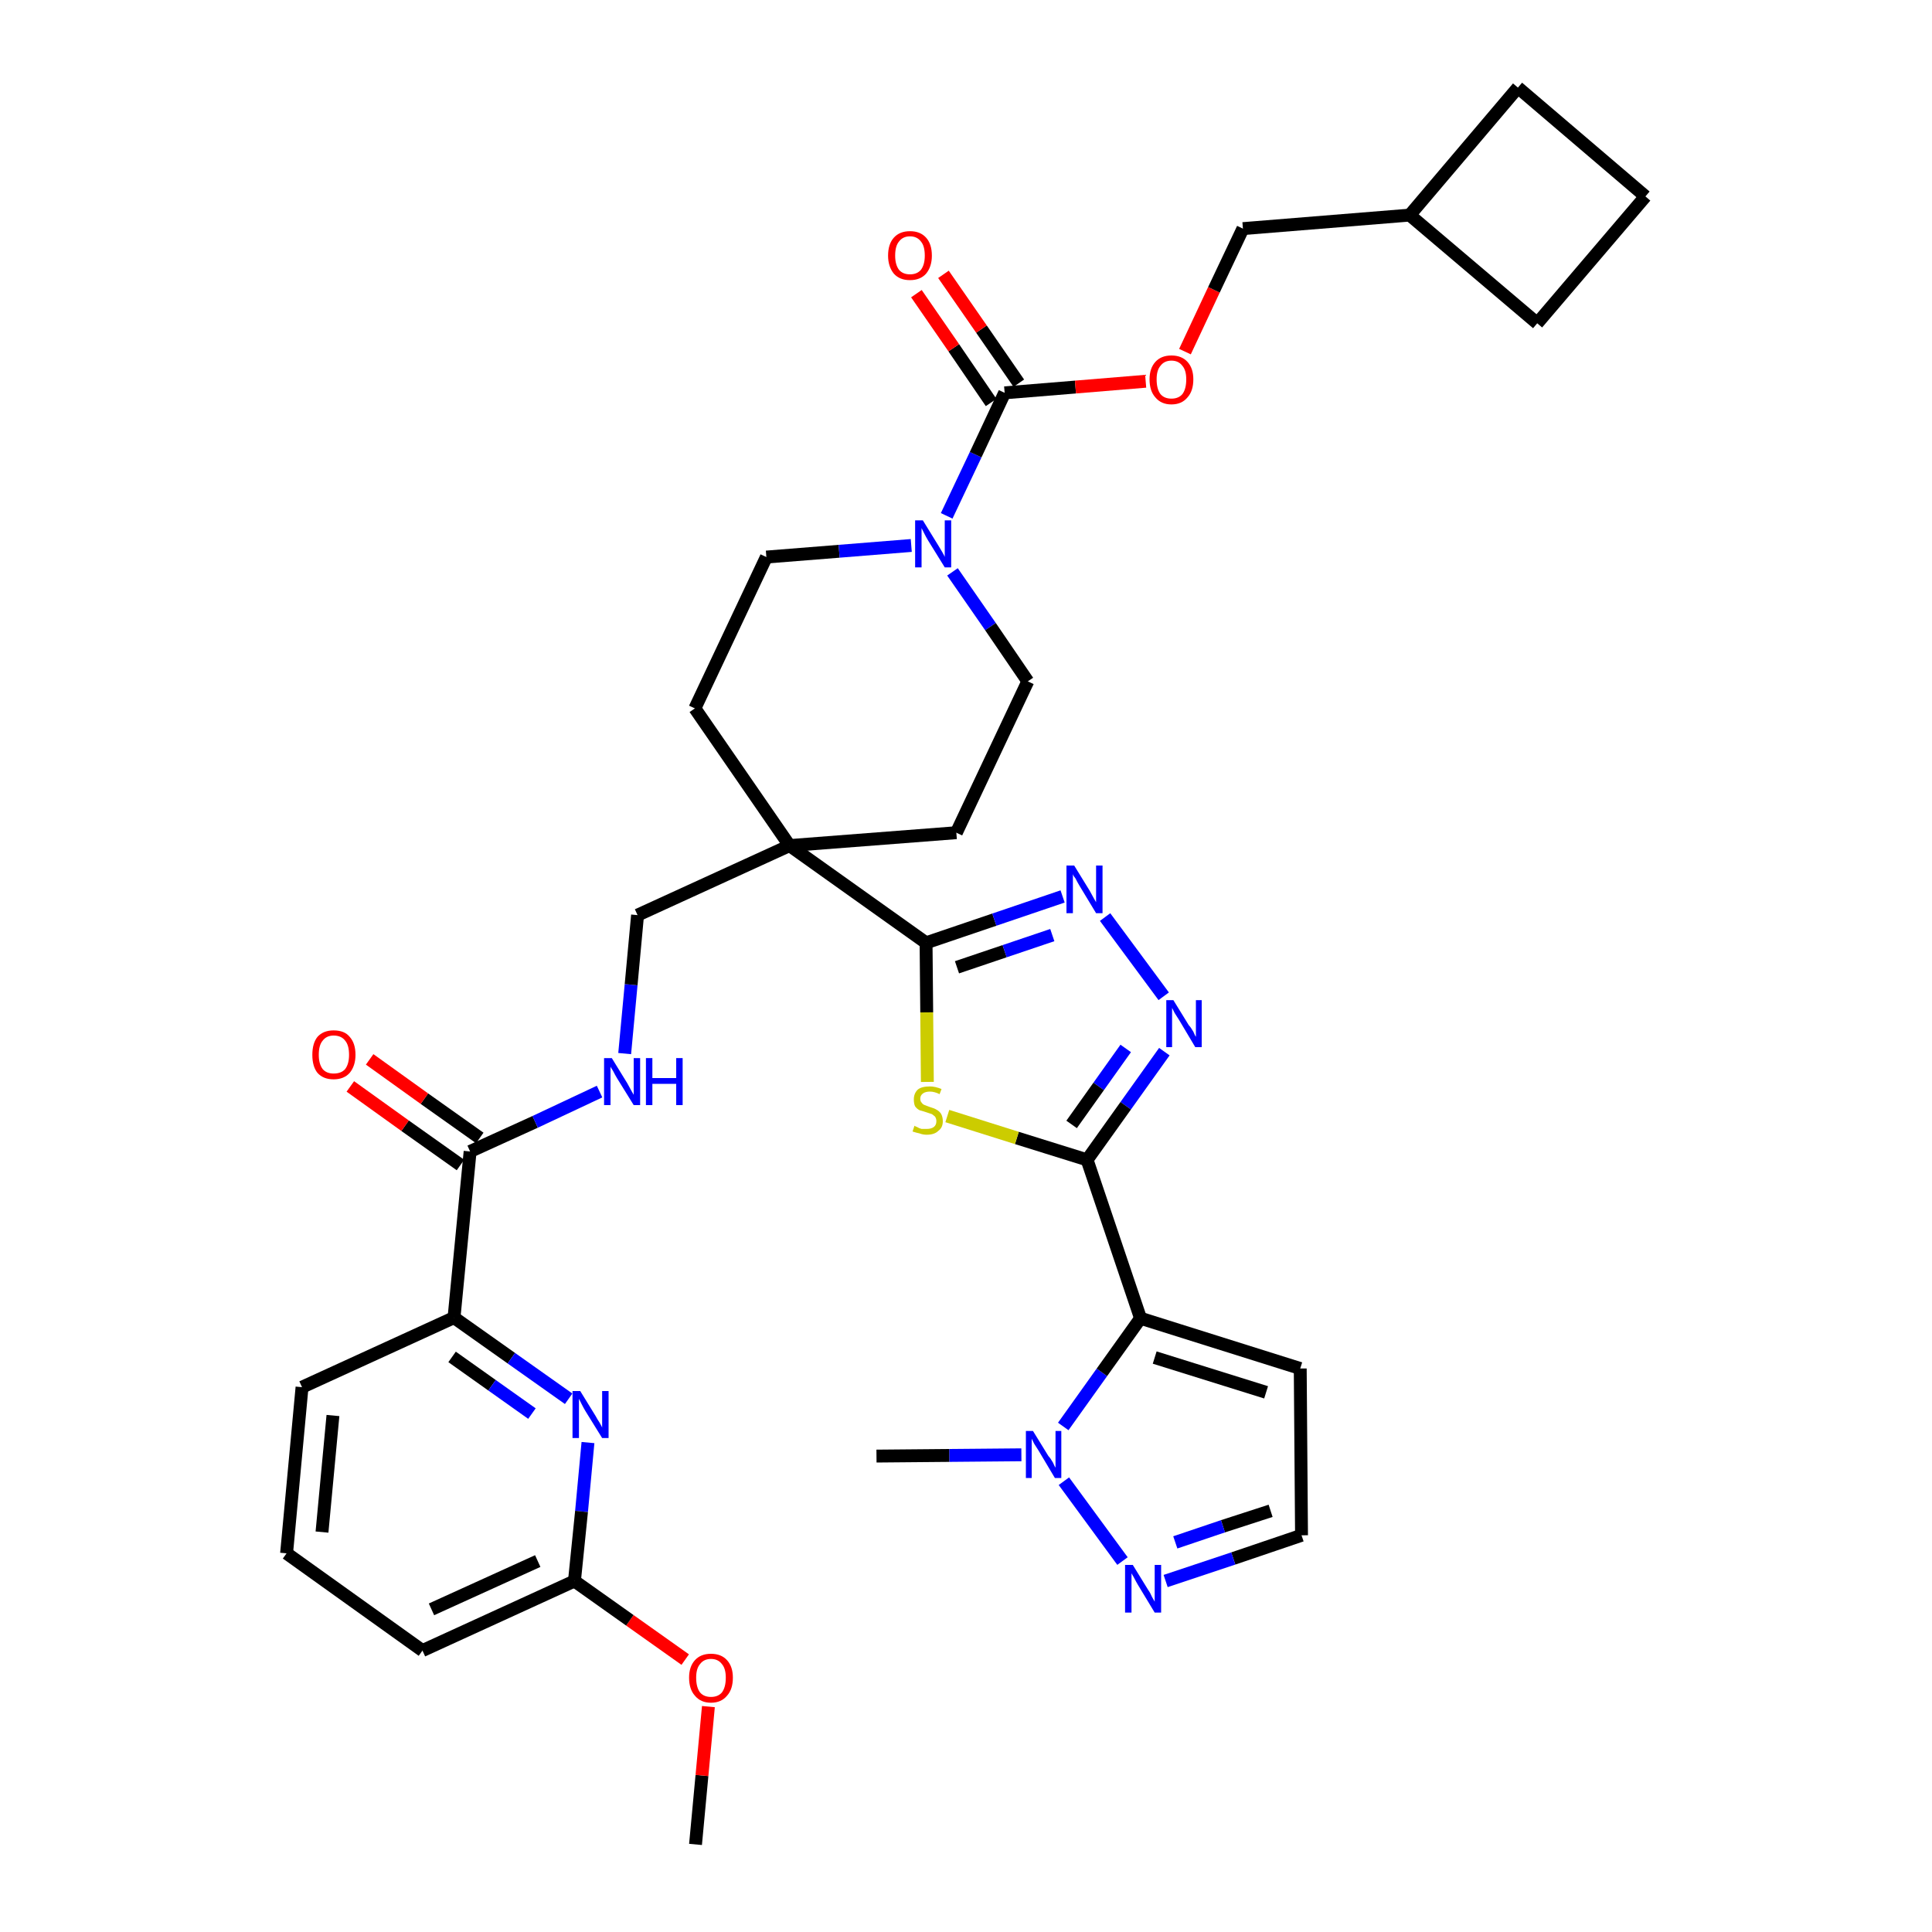 <?xml version='1.0' encoding='iso-8859-1'?>
<svg version='1.1' baseProfile='full'
              xmlns='http://www.w3.org/2000/svg'
                      xmlns:rdkit='http://www.rdkit.org/xml'
                      xmlns:xlink='http://www.w3.org/1999/xlink'
                  xml:space='preserve'
width='300px' height='300px' viewBox='0 0 300 300'>
<!-- END OF HEADER -->
<path class='bond-0 atom-0 atom-1' d='M 108.0,286.4 L 109.0,275.7' style='fill:none;fill-rule:evenodd;stroke:#000000;stroke-width:2.0px;stroke-linecap:butt;stroke-linejoin:miter;stroke-opacity:1' />
<path class='bond-0 atom-0 atom-1' d='M 109.0,275.7 L 110.0,265.0' style='fill:none;fill-rule:evenodd;stroke:#FF0000;stroke-width:2.0px;stroke-linecap:butt;stroke-linejoin:miter;stroke-opacity:1' />
<path class='bond-1 atom-1 atom-2' d='M 106.4,257.7 L 97.8,251.6' style='fill:none;fill-rule:evenodd;stroke:#FF0000;stroke-width:2.0px;stroke-linecap:butt;stroke-linejoin:miter;stroke-opacity:1' />
<path class='bond-1 atom-1 atom-2' d='M 97.8,251.6 L 89.2,245.5' style='fill:none;fill-rule:evenodd;stroke:#000000;stroke-width:2.0px;stroke-linecap:butt;stroke-linejoin:miter;stroke-opacity:1' />
<path class='bond-2 atom-2 atom-3' d='M 89.2,245.5 L 65.6,256.3' style='fill:none;fill-rule:evenodd;stroke:#000000;stroke-width:2.0px;stroke-linecap:butt;stroke-linejoin:miter;stroke-opacity:1' />
<path class='bond-2 atom-2 atom-3' d='M 83.5,242.4 L 67.0,249.9' style='fill:none;fill-rule:evenodd;stroke:#000000;stroke-width:2.0px;stroke-linecap:butt;stroke-linejoin:miter;stroke-opacity:1' />
<path class='bond-36 atom-36 atom-2' d='M 91.3,224.0 L 90.3,234.7' style='fill:none;fill-rule:evenodd;stroke:#0000FF;stroke-width:2.0px;stroke-linecap:butt;stroke-linejoin:miter;stroke-opacity:1' />
<path class='bond-36 atom-36 atom-2' d='M 90.3,234.7 L 89.2,245.5' style='fill:none;fill-rule:evenodd;stroke:#000000;stroke-width:2.0px;stroke-linecap:butt;stroke-linejoin:miter;stroke-opacity:1' />
<path class='bond-3 atom-3 atom-4' d='M 65.6,256.3 L 44.5,241.2' style='fill:none;fill-rule:evenodd;stroke:#000000;stroke-width:2.0px;stroke-linecap:butt;stroke-linejoin:miter;stroke-opacity:1' />
<path class='bond-4 atom-4 atom-5' d='M 44.5,241.2 L 46.9,215.4' style='fill:none;fill-rule:evenodd;stroke:#000000;stroke-width:2.0px;stroke-linecap:butt;stroke-linejoin:miter;stroke-opacity:1' />
<path class='bond-4 atom-4 atom-5' d='M 50.0,237.9 L 51.7,219.8' style='fill:none;fill-rule:evenodd;stroke:#000000;stroke-width:2.0px;stroke-linecap:butt;stroke-linejoin:miter;stroke-opacity:1' />
<path class='bond-5 atom-5 atom-6' d='M 46.9,215.4 L 70.5,204.6' style='fill:none;fill-rule:evenodd;stroke:#000000;stroke-width:2.0px;stroke-linecap:butt;stroke-linejoin:miter;stroke-opacity:1' />
<path class='bond-6 atom-6 atom-7' d='M 70.5,204.6 L 73.0,178.8' style='fill:none;fill-rule:evenodd;stroke:#000000;stroke-width:2.0px;stroke-linecap:butt;stroke-linejoin:miter;stroke-opacity:1' />
<path class='bond-35 atom-6 atom-36' d='M 70.5,204.6 L 79.4,210.9' style='fill:none;fill-rule:evenodd;stroke:#000000;stroke-width:2.0px;stroke-linecap:butt;stroke-linejoin:miter;stroke-opacity:1' />
<path class='bond-35 atom-6 atom-36' d='M 79.4,210.9 L 88.3,217.2' style='fill:none;fill-rule:evenodd;stroke:#0000FF;stroke-width:2.0px;stroke-linecap:butt;stroke-linejoin:miter;stroke-opacity:1' />
<path class='bond-35 atom-6 atom-36' d='M 70.2,210.7 L 76.4,215.1' style='fill:none;fill-rule:evenodd;stroke:#000000;stroke-width:2.0px;stroke-linecap:butt;stroke-linejoin:miter;stroke-opacity:1' />
<path class='bond-35 atom-6 atom-36' d='M 76.4,215.1 L 82.6,219.5' style='fill:none;fill-rule:evenodd;stroke:#0000FF;stroke-width:2.0px;stroke-linecap:butt;stroke-linejoin:miter;stroke-opacity:1' />
<path class='bond-7 atom-7 atom-8' d='M 74.5,176.7 L 65.9,170.6' style='fill:none;fill-rule:evenodd;stroke:#000000;stroke-width:2.0px;stroke-linecap:butt;stroke-linejoin:miter;stroke-opacity:1' />
<path class='bond-7 atom-7 atom-8' d='M 65.9,170.6 L 57.4,164.5' style='fill:none;fill-rule:evenodd;stroke:#FF0000;stroke-width:2.0px;stroke-linecap:butt;stroke-linejoin:miter;stroke-opacity:1' />
<path class='bond-7 atom-7 atom-8' d='M 71.5,180.9 L 62.9,174.8' style='fill:none;fill-rule:evenodd;stroke:#000000;stroke-width:2.0px;stroke-linecap:butt;stroke-linejoin:miter;stroke-opacity:1' />
<path class='bond-7 atom-7 atom-8' d='M 62.9,174.8 L 54.4,168.7' style='fill:none;fill-rule:evenodd;stroke:#FF0000;stroke-width:2.0px;stroke-linecap:butt;stroke-linejoin:miter;stroke-opacity:1' />
<path class='bond-8 atom-7 atom-9' d='M 73.0,178.8 L 83.1,174.2' style='fill:none;fill-rule:evenodd;stroke:#000000;stroke-width:2.0px;stroke-linecap:butt;stroke-linejoin:miter;stroke-opacity:1' />
<path class='bond-8 atom-7 atom-9' d='M 83.1,174.2 L 93.1,169.5' style='fill:none;fill-rule:evenodd;stroke:#0000FF;stroke-width:2.0px;stroke-linecap:butt;stroke-linejoin:miter;stroke-opacity:1' />
<path class='bond-9 atom-9 atom-10' d='M 97.0,163.6 L 98.0,152.9' style='fill:none;fill-rule:evenodd;stroke:#0000FF;stroke-width:2.0px;stroke-linecap:butt;stroke-linejoin:miter;stroke-opacity:1' />
<path class='bond-9 atom-9 atom-10' d='M 98.0,152.9 L 99.0,142.1' style='fill:none;fill-rule:evenodd;stroke:#000000;stroke-width:2.0px;stroke-linecap:butt;stroke-linejoin:miter;stroke-opacity:1' />
<path class='bond-10 atom-10 atom-11' d='M 99.0,142.1 L 122.6,131.3' style='fill:none;fill-rule:evenodd;stroke:#000000;stroke-width:2.0px;stroke-linecap:butt;stroke-linejoin:miter;stroke-opacity:1' />
<path class='bond-11 atom-11 atom-12' d='M 122.6,131.3 L 143.8,146.4' style='fill:none;fill-rule:evenodd;stroke:#000000;stroke-width:2.0px;stroke-linecap:butt;stroke-linejoin:miter;stroke-opacity:1' />
<path class='bond-22 atom-11 atom-23' d='M 122.6,131.3 L 107.9,110.0' style='fill:none;fill-rule:evenodd;stroke:#000000;stroke-width:2.0px;stroke-linecap:butt;stroke-linejoin:miter;stroke-opacity:1' />
<path class='bond-37 atom-35 atom-11' d='M 148.5,129.3 L 122.6,131.3' style='fill:none;fill-rule:evenodd;stroke:#000000;stroke-width:2.0px;stroke-linecap:butt;stroke-linejoin:miter;stroke-opacity:1' />
<path class='bond-12 atom-12 atom-13' d='M 143.8,146.4 L 154.4,142.8' style='fill:none;fill-rule:evenodd;stroke:#000000;stroke-width:2.0px;stroke-linecap:butt;stroke-linejoin:miter;stroke-opacity:1' />
<path class='bond-12 atom-12 atom-13' d='M 154.4,142.8 L 165.0,139.2' style='fill:none;fill-rule:evenodd;stroke:#0000FF;stroke-width:2.0px;stroke-linecap:butt;stroke-linejoin:miter;stroke-opacity:1' />
<path class='bond-12 atom-12 atom-13' d='M 148.6,150.2 L 156.0,147.7' style='fill:none;fill-rule:evenodd;stroke:#000000;stroke-width:2.0px;stroke-linecap:butt;stroke-linejoin:miter;stroke-opacity:1' />
<path class='bond-12 atom-12 atom-13' d='M 156.0,147.7 L 163.4,145.2' style='fill:none;fill-rule:evenodd;stroke:#0000FF;stroke-width:2.0px;stroke-linecap:butt;stroke-linejoin:miter;stroke-opacity:1' />
<path class='bond-38 atom-22 atom-12' d='M 144.0,168.0 L 143.9,157.2' style='fill:none;fill-rule:evenodd;stroke:#CCCC00;stroke-width:2.0px;stroke-linecap:butt;stroke-linejoin:miter;stroke-opacity:1' />
<path class='bond-38 atom-22 atom-12' d='M 143.9,157.2 L 143.8,146.4' style='fill:none;fill-rule:evenodd;stroke:#000000;stroke-width:2.0px;stroke-linecap:butt;stroke-linejoin:miter;stroke-opacity:1' />
<path class='bond-13 atom-13 atom-14' d='M 171.6,142.4 L 180.7,154.7' style='fill:none;fill-rule:evenodd;stroke:#0000FF;stroke-width:2.0px;stroke-linecap:butt;stroke-linejoin:miter;stroke-opacity:1' />
<path class='bond-14 atom-14 atom-15' d='M 180.8,163.3 L 174.8,171.7' style='fill:none;fill-rule:evenodd;stroke:#0000FF;stroke-width:2.0px;stroke-linecap:butt;stroke-linejoin:miter;stroke-opacity:1' />
<path class='bond-14 atom-14 atom-15' d='M 174.8,171.7 L 168.8,180.1' style='fill:none;fill-rule:evenodd;stroke:#000000;stroke-width:2.0px;stroke-linecap:butt;stroke-linejoin:miter;stroke-opacity:1' />
<path class='bond-14 atom-14 atom-15' d='M 174.8,162.8 L 170.6,168.7' style='fill:none;fill-rule:evenodd;stroke:#0000FF;stroke-width:2.0px;stroke-linecap:butt;stroke-linejoin:miter;stroke-opacity:1' />
<path class='bond-14 atom-14 atom-15' d='M 170.6,168.7 L 166.4,174.6' style='fill:none;fill-rule:evenodd;stroke:#000000;stroke-width:2.0px;stroke-linecap:butt;stroke-linejoin:miter;stroke-opacity:1' />
<path class='bond-15 atom-15 atom-16' d='M 168.8,180.1 L 177.1,204.7' style='fill:none;fill-rule:evenodd;stroke:#000000;stroke-width:2.0px;stroke-linecap:butt;stroke-linejoin:miter;stroke-opacity:1' />
<path class='bond-21 atom-15 atom-22' d='M 168.8,180.1 L 157.9,176.7' style='fill:none;fill-rule:evenodd;stroke:#000000;stroke-width:2.0px;stroke-linecap:butt;stroke-linejoin:miter;stroke-opacity:1' />
<path class='bond-21 atom-15 atom-22' d='M 157.9,176.7 L 147.1,173.3' style='fill:none;fill-rule:evenodd;stroke:#CCCC00;stroke-width:2.0px;stroke-linecap:butt;stroke-linejoin:miter;stroke-opacity:1' />
<path class='bond-16 atom-16 atom-17' d='M 177.1,204.7 L 201.9,212.5' style='fill:none;fill-rule:evenodd;stroke:#000000;stroke-width:2.0px;stroke-linecap:butt;stroke-linejoin:miter;stroke-opacity:1' />
<path class='bond-16 atom-16 atom-17' d='M 179.3,210.8 L 196.6,216.2' style='fill:none;fill-rule:evenodd;stroke:#000000;stroke-width:2.0px;stroke-linecap:butt;stroke-linejoin:miter;stroke-opacity:1' />
<path class='bond-40 atom-20 atom-16' d='M 165.1,221.5 L 171.1,213.1' style='fill:none;fill-rule:evenodd;stroke:#0000FF;stroke-width:2.0px;stroke-linecap:butt;stroke-linejoin:miter;stroke-opacity:1' />
<path class='bond-40 atom-20 atom-16' d='M 171.1,213.1 L 177.1,204.7' style='fill:none;fill-rule:evenodd;stroke:#000000;stroke-width:2.0px;stroke-linecap:butt;stroke-linejoin:miter;stroke-opacity:1' />
<path class='bond-17 atom-17 atom-18' d='M 201.9,212.5 L 202.1,238.4' style='fill:none;fill-rule:evenodd;stroke:#000000;stroke-width:2.0px;stroke-linecap:butt;stroke-linejoin:miter;stroke-opacity:1' />
<path class='bond-18 atom-18 atom-19' d='M 202.1,238.4 L 191.5,242.0' style='fill:none;fill-rule:evenodd;stroke:#000000;stroke-width:2.0px;stroke-linecap:butt;stroke-linejoin:miter;stroke-opacity:1' />
<path class='bond-18 atom-18 atom-19' d='M 191.5,242.0 L 181.0,245.5' style='fill:none;fill-rule:evenodd;stroke:#0000FF;stroke-width:2.0px;stroke-linecap:butt;stroke-linejoin:miter;stroke-opacity:1' />
<path class='bond-18 atom-18 atom-19' d='M 197.3,234.6 L 189.9,237.0' style='fill:none;fill-rule:evenodd;stroke:#000000;stroke-width:2.0px;stroke-linecap:butt;stroke-linejoin:miter;stroke-opacity:1' />
<path class='bond-18 atom-18 atom-19' d='M 189.9,237.0 L 182.5,239.5' style='fill:none;fill-rule:evenodd;stroke:#0000FF;stroke-width:2.0px;stroke-linecap:butt;stroke-linejoin:miter;stroke-opacity:1' />
<path class='bond-19 atom-19 atom-20' d='M 174.3,242.4 L 165.2,230.0' style='fill:none;fill-rule:evenodd;stroke:#0000FF;stroke-width:2.0px;stroke-linecap:butt;stroke-linejoin:miter;stroke-opacity:1' />
<path class='bond-20 atom-20 atom-21' d='M 158.6,225.9 L 147.4,226.0' style='fill:none;fill-rule:evenodd;stroke:#0000FF;stroke-width:2.0px;stroke-linecap:butt;stroke-linejoin:miter;stroke-opacity:1' />
<path class='bond-20 atom-20 atom-21' d='M 147.4,226.0 L 136.1,226.1' style='fill:none;fill-rule:evenodd;stroke:#000000;stroke-width:2.0px;stroke-linecap:butt;stroke-linejoin:miter;stroke-opacity:1' />
<path class='bond-23 atom-23 atom-24' d='M 107.9,110.0 L 119.0,86.5' style='fill:none;fill-rule:evenodd;stroke:#000000;stroke-width:2.0px;stroke-linecap:butt;stroke-linejoin:miter;stroke-opacity:1' />
<path class='bond-24 atom-24 atom-25' d='M 119.0,86.5 L 130.3,85.6' style='fill:none;fill-rule:evenodd;stroke:#000000;stroke-width:2.0px;stroke-linecap:butt;stroke-linejoin:miter;stroke-opacity:1' />
<path class='bond-24 atom-24 atom-25' d='M 130.3,85.6 L 141.5,84.7' style='fill:none;fill-rule:evenodd;stroke:#0000FF;stroke-width:2.0px;stroke-linecap:butt;stroke-linejoin:miter;stroke-opacity:1' />
<path class='bond-25 atom-25 atom-26' d='M 147.0,80.1 L 151.5,70.6' style='fill:none;fill-rule:evenodd;stroke:#0000FF;stroke-width:2.0px;stroke-linecap:butt;stroke-linejoin:miter;stroke-opacity:1' />
<path class='bond-25 atom-25 atom-26' d='M 151.5,70.6 L 156.0,61.0' style='fill:none;fill-rule:evenodd;stroke:#000000;stroke-width:2.0px;stroke-linecap:butt;stroke-linejoin:miter;stroke-opacity:1' />
<path class='bond-33 atom-25 atom-34' d='M 147.9,88.8 L 153.8,97.3' style='fill:none;fill-rule:evenodd;stroke:#0000FF;stroke-width:2.0px;stroke-linecap:butt;stroke-linejoin:miter;stroke-opacity:1' />
<path class='bond-33 atom-25 atom-34' d='M 153.8,97.3 L 159.6,105.8' style='fill:none;fill-rule:evenodd;stroke:#000000;stroke-width:2.0px;stroke-linecap:butt;stroke-linejoin:miter;stroke-opacity:1' />
<path class='bond-26 atom-26 atom-27' d='M 158.2,59.5 L 152.4,51.1' style='fill:none;fill-rule:evenodd;stroke:#000000;stroke-width:2.0px;stroke-linecap:butt;stroke-linejoin:miter;stroke-opacity:1' />
<path class='bond-26 atom-26 atom-27' d='M 152.4,51.1 L 146.5,42.6' style='fill:none;fill-rule:evenodd;stroke:#FF0000;stroke-width:2.0px;stroke-linecap:butt;stroke-linejoin:miter;stroke-opacity:1' />
<path class='bond-26 atom-26 atom-27' d='M 153.9,62.5 L 148.1,54.0' style='fill:none;fill-rule:evenodd;stroke:#000000;stroke-width:2.0px;stroke-linecap:butt;stroke-linejoin:miter;stroke-opacity:1' />
<path class='bond-26 atom-26 atom-27' d='M 148.1,54.0 L 142.3,45.6' style='fill:none;fill-rule:evenodd;stroke:#FF0000;stroke-width:2.0px;stroke-linecap:butt;stroke-linejoin:miter;stroke-opacity:1' />
<path class='bond-27 atom-26 atom-28' d='M 156.0,61.0 L 167.0,60.1' style='fill:none;fill-rule:evenodd;stroke:#000000;stroke-width:2.0px;stroke-linecap:butt;stroke-linejoin:miter;stroke-opacity:1' />
<path class='bond-27 atom-26 atom-28' d='M 167.0,60.1 L 177.9,59.2' style='fill:none;fill-rule:evenodd;stroke:#FF0000;stroke-width:2.0px;stroke-linecap:butt;stroke-linejoin:miter;stroke-opacity:1' />
<path class='bond-28 atom-28 atom-29' d='M 184.0,54.6 L 188.5,45.0' style='fill:none;fill-rule:evenodd;stroke:#FF0000;stroke-width:2.0px;stroke-linecap:butt;stroke-linejoin:miter;stroke-opacity:1' />
<path class='bond-28 atom-28 atom-29' d='M 188.5,45.0 L 193.0,35.5' style='fill:none;fill-rule:evenodd;stroke:#000000;stroke-width:2.0px;stroke-linecap:butt;stroke-linejoin:miter;stroke-opacity:1' />
<path class='bond-29 atom-29 atom-30' d='M 193.0,35.5 L 218.9,33.4' style='fill:none;fill-rule:evenodd;stroke:#000000;stroke-width:2.0px;stroke-linecap:butt;stroke-linejoin:miter;stroke-opacity:1' />
<path class='bond-30 atom-30 atom-31' d='M 218.9,33.4 L 238.7,50.2' style='fill:none;fill-rule:evenodd;stroke:#000000;stroke-width:2.0px;stroke-linecap:butt;stroke-linejoin:miter;stroke-opacity:1' />
<path class='bond-39 atom-33 atom-30' d='M 235.7,13.6 L 218.9,33.4' style='fill:none;fill-rule:evenodd;stroke:#000000;stroke-width:2.0px;stroke-linecap:butt;stroke-linejoin:miter;stroke-opacity:1' />
<path class='bond-31 atom-31 atom-32' d='M 238.7,50.2 L 255.5,30.5' style='fill:none;fill-rule:evenodd;stroke:#000000;stroke-width:2.0px;stroke-linecap:butt;stroke-linejoin:miter;stroke-opacity:1' />
<path class='bond-32 atom-32 atom-33' d='M 255.5,30.5 L 235.7,13.6' style='fill:none;fill-rule:evenodd;stroke:#000000;stroke-width:2.0px;stroke-linecap:butt;stroke-linejoin:miter;stroke-opacity:1' />
<path class='bond-34 atom-34 atom-35' d='M 159.6,105.8 L 148.5,129.3' style='fill:none;fill-rule:evenodd;stroke:#000000;stroke-width:2.0px;stroke-linecap:butt;stroke-linejoin:miter;stroke-opacity:1' />
<path  class='atom-1' d='M 107.0 260.5
Q 107.0 258.8, 107.9 257.8
Q 108.8 256.8, 110.4 256.8
Q 112.0 256.8, 112.9 257.8
Q 113.8 258.8, 113.8 260.5
Q 113.8 262.3, 112.9 263.3
Q 112.0 264.4, 110.4 264.4
Q 108.8 264.4, 107.9 263.3
Q 107.0 262.3, 107.0 260.5
M 110.4 263.5
Q 111.5 263.5, 112.1 262.8
Q 112.7 262.0, 112.7 260.5
Q 112.7 259.1, 112.1 258.4
Q 111.5 257.6, 110.4 257.6
Q 109.3 257.6, 108.7 258.4
Q 108.1 259.1, 108.1 260.5
Q 108.1 262.0, 108.7 262.8
Q 109.3 263.5, 110.4 263.5
' fill='#FF0000'/>
<path  class='atom-8' d='M 48.5 163.8
Q 48.5 162.0, 49.3 161.0
Q 50.2 160.0, 51.8 160.0
Q 53.5 160.0, 54.3 161.0
Q 55.2 162.0, 55.2 163.8
Q 55.2 165.5, 54.3 166.6
Q 53.4 167.6, 51.8 167.6
Q 50.2 167.6, 49.3 166.6
Q 48.5 165.6, 48.5 163.8
M 51.8 166.7
Q 53.0 166.7, 53.6 166.0
Q 54.2 165.2, 54.2 163.8
Q 54.2 162.3, 53.6 161.6
Q 53.0 160.8, 51.8 160.8
Q 50.7 160.8, 50.1 161.6
Q 49.5 162.3, 49.5 163.8
Q 49.5 165.2, 50.1 166.0
Q 50.7 166.7, 51.8 166.7
' fill='#FF0000'/>
<path  class='atom-9' d='M 95.0 164.3
L 97.4 168.2
Q 97.6 168.6, 98.0 169.3
Q 98.4 170.0, 98.4 170.0
L 98.4 164.3
L 99.4 164.3
L 99.4 171.6
L 98.4 171.6
L 95.8 167.4
Q 95.5 166.9, 95.2 166.3
Q 94.8 165.7, 94.8 165.6
L 94.8 171.6
L 93.8 171.6
L 93.8 164.3
L 95.0 164.3
' fill='#0000FF'/>
<path  class='atom-9' d='M 100.3 164.3
L 101.3 164.3
L 101.3 167.4
L 105.0 167.4
L 105.0 164.3
L 106.0 164.3
L 106.0 171.6
L 105.0 171.6
L 105.0 168.3
L 101.3 168.3
L 101.3 171.6
L 100.3 171.6
L 100.3 164.3
' fill='#0000FF'/>
<path  class='atom-13' d='M 166.8 134.4
L 169.2 138.3
Q 169.4 138.7, 169.8 139.4
Q 170.2 140.1, 170.2 140.1
L 170.2 134.4
L 171.2 134.4
L 171.2 141.8
L 170.2 141.8
L 167.6 137.5
Q 167.3 137.0, 167.0 136.4
Q 166.6 135.9, 166.6 135.7
L 166.6 141.8
L 165.6 141.8
L 165.6 134.4
L 166.8 134.4
' fill='#0000FF'/>
<path  class='atom-14' d='M 182.2 155.3
L 184.6 159.2
Q 184.9 159.5, 185.3 160.2
Q 185.6 160.9, 185.7 161.0
L 185.7 155.3
L 186.6 155.3
L 186.6 162.6
L 185.6 162.6
L 183.1 158.4
Q 182.8 157.9, 182.4 157.3
Q 182.1 156.7, 182.0 156.5
L 182.0 162.6
L 181.1 162.6
L 181.1 155.3
L 182.2 155.3
' fill='#0000FF'/>
<path  class='atom-19' d='M 175.9 243.0
L 178.3 246.9
Q 178.6 247.3, 178.9 248.0
Q 179.3 248.7, 179.3 248.7
L 179.3 243.0
L 180.3 243.0
L 180.3 250.4
L 179.3 250.4
L 176.7 246.1
Q 176.4 245.6, 176.1 245.0
Q 175.8 244.5, 175.7 244.3
L 175.7 250.4
L 174.7 250.4
L 174.7 243.0
L 175.9 243.0
' fill='#0000FF'/>
<path  class='atom-20' d='M 160.4 222.2
L 162.8 226.1
Q 163.1 226.4, 163.5 227.1
Q 163.8 227.8, 163.9 227.9
L 163.9 222.2
L 164.8 222.2
L 164.8 229.5
L 163.8 229.5
L 161.3 225.3
Q 161.0 224.8, 160.6 224.2
Q 160.3 223.6, 160.2 223.4
L 160.2 229.5
L 159.3 229.5
L 159.3 222.2
L 160.4 222.2
' fill='#0000FF'/>
<path  class='atom-22' d='M 142.0 174.8
Q 142.1 174.9, 142.4 175.0
Q 142.7 175.2, 143.1 175.3
Q 143.5 175.3, 143.9 175.3
Q 144.6 175.3, 145.0 175.0
Q 145.4 174.7, 145.4 174.1
Q 145.4 173.7, 145.2 173.4
Q 145.0 173.2, 144.7 173.0
Q 144.4 172.9, 143.8 172.7
Q 143.2 172.5, 142.8 172.4
Q 142.4 172.2, 142.1 171.8
Q 141.9 171.4, 141.9 170.7
Q 141.9 169.8, 142.5 169.2
Q 143.1 168.7, 144.4 168.7
Q 145.2 168.7, 146.2 169.1
L 145.9 169.9
Q 145.1 169.5, 144.4 169.5
Q 143.7 169.5, 143.3 169.8
Q 142.9 170.1, 142.9 170.6
Q 142.9 171.0, 143.1 171.2
Q 143.3 171.5, 143.6 171.6
Q 143.9 171.7, 144.4 171.9
Q 145.1 172.1, 145.4 172.3
Q 145.8 172.5, 146.1 172.9
Q 146.4 173.4, 146.4 174.1
Q 146.4 175.1, 145.7 175.6
Q 145.1 176.2, 143.9 176.2
Q 143.3 176.2, 142.8 176.0
Q 142.3 175.9, 141.7 175.7
L 142.0 174.8
' fill='#CCCC00'/>
<path  class='atom-25' d='M 143.3 80.8
L 145.7 84.7
Q 145.9 85.0, 146.3 85.7
Q 146.7 86.4, 146.7 86.5
L 146.7 80.8
L 147.7 80.8
L 147.7 88.1
L 146.7 88.1
L 144.1 83.9
Q 143.8 83.4, 143.5 82.8
Q 143.2 82.2, 143.1 82.0
L 143.1 88.1
L 142.1 88.1
L 142.1 80.8
L 143.3 80.8
' fill='#0000FF'/>
<path  class='atom-27' d='M 137.9 39.7
Q 137.9 37.9, 138.8 36.9
Q 139.7 35.9, 141.3 35.9
Q 142.9 35.9, 143.8 36.9
Q 144.7 37.9, 144.7 39.7
Q 144.7 41.4, 143.8 42.5
Q 142.9 43.5, 141.3 43.5
Q 139.7 43.5, 138.8 42.5
Q 137.9 41.4, 137.9 39.7
M 141.3 42.6
Q 142.4 42.6, 143.0 41.9
Q 143.6 41.1, 143.6 39.7
Q 143.6 38.2, 143.0 37.5
Q 142.4 36.7, 141.3 36.7
Q 140.2 36.7, 139.6 37.5
Q 139.0 38.2, 139.0 39.7
Q 139.0 41.1, 139.6 41.9
Q 140.2 42.6, 141.3 42.6
' fill='#FF0000'/>
<path  class='atom-28' d='M 178.5 58.9
Q 178.5 57.2, 179.4 56.2
Q 180.3 55.2, 181.9 55.2
Q 183.5 55.2, 184.4 56.2
Q 185.3 57.2, 185.3 58.9
Q 185.3 60.7, 184.4 61.7
Q 183.5 62.8, 181.9 62.8
Q 180.3 62.8, 179.4 61.7
Q 178.5 60.7, 178.5 58.9
M 181.9 61.9
Q 183.0 61.9, 183.6 61.2
Q 184.2 60.4, 184.2 58.9
Q 184.2 57.5, 183.6 56.8
Q 183.0 56.0, 181.9 56.0
Q 180.8 56.0, 180.2 56.8
Q 179.6 57.5, 179.6 58.9
Q 179.6 60.4, 180.2 61.2
Q 180.8 61.9, 181.9 61.9
' fill='#FF0000'/>
<path  class='atom-36' d='M 90.1 216.0
L 92.5 219.9
Q 92.7 220.3, 93.1 220.9
Q 93.5 221.6, 93.5 221.7
L 93.5 216.0
L 94.5 216.0
L 94.5 223.3
L 93.5 223.3
L 90.9 219.1
Q 90.6 218.6, 90.3 218.0
Q 90.0 217.4, 89.9 217.2
L 89.9 223.3
L 88.9 223.3
L 88.9 216.0
L 90.1 216.0
' fill='#0000FF'/>
</svg>
